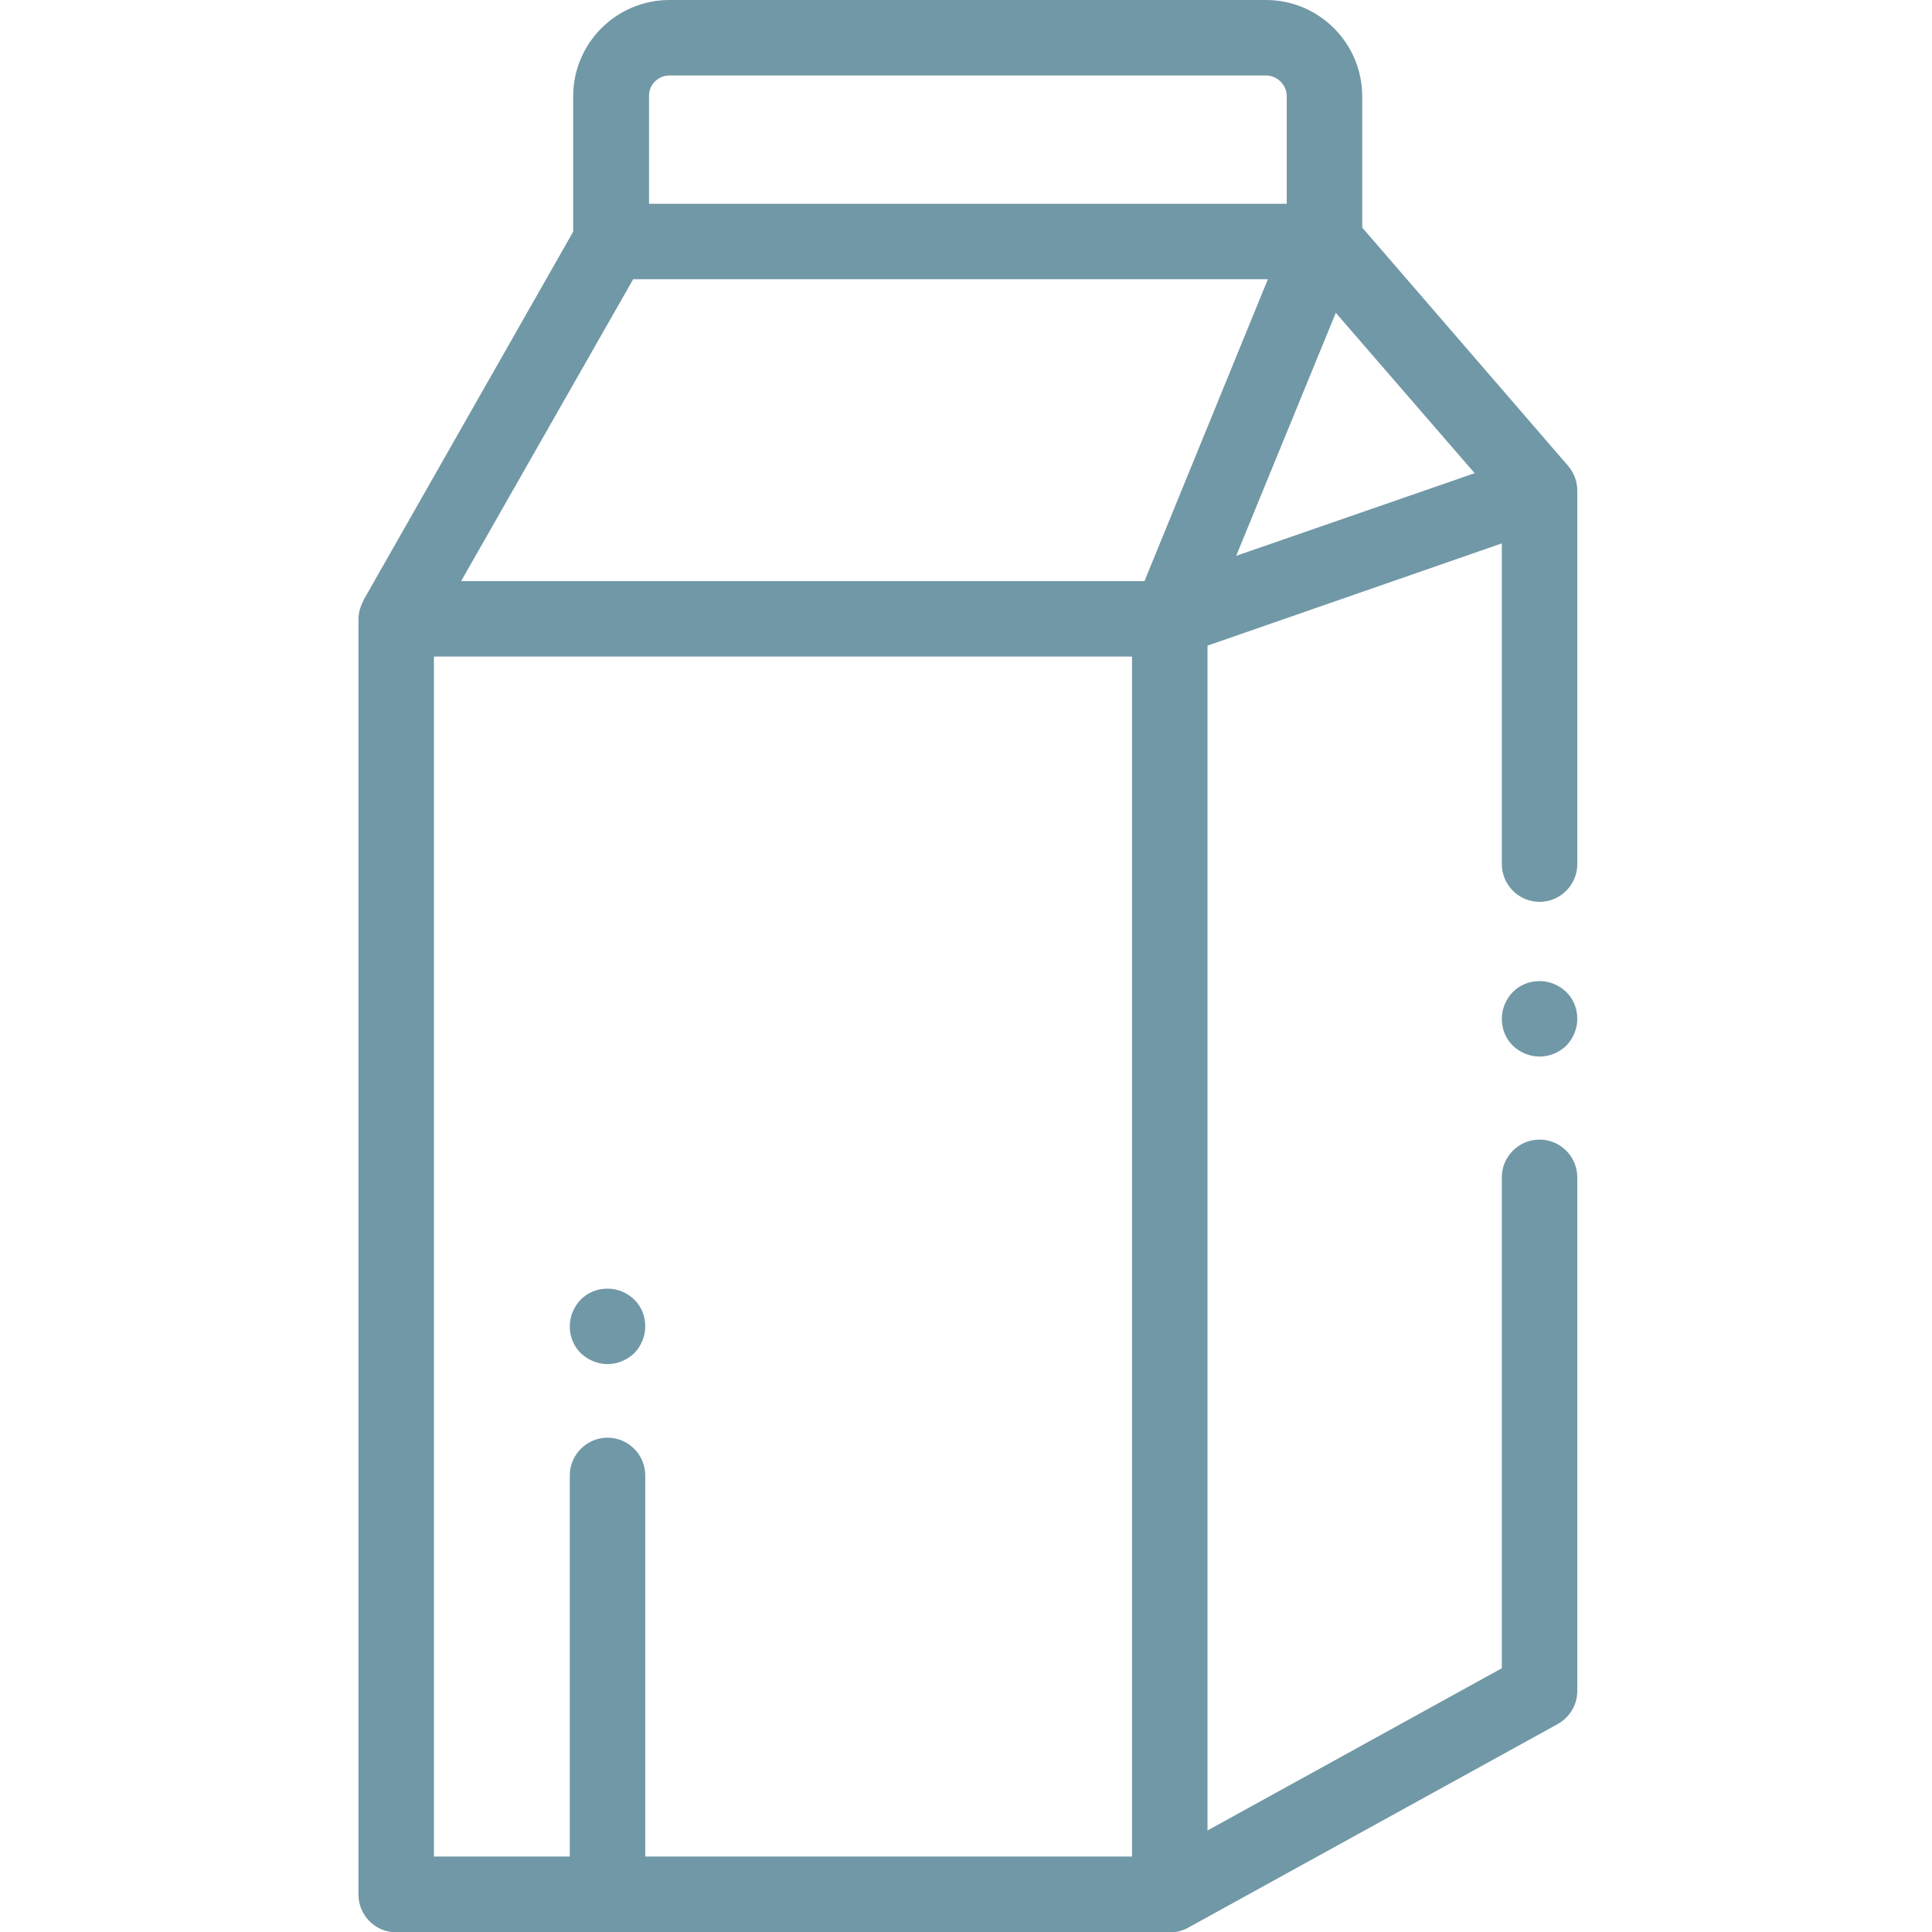 <?xml version="1.0" encoding="utf-8"?>
<!-- Generator: Adobe Illustrator 22.0.0, SVG Export Plug-In . SVG Version: 6.00 Build 0)  -->
<svg version="1.1" id="Layer_1" xmlns="http://www.w3.org/2000/svg" xmlns:xlink="http://www.w3.org/1999/xlink" x="0px" y="0px"
	 viewBox="0 0 512 512" style="enable-background:new 0 0 512 512;" xml:space="preserve">
<style type="text/css">
	.st0{fill:#7198A6;}
</style>
<path class="st0" d="M408,280c-2.7,0-5.2-1.1-7.1-2.9c-1.9-1.9-2.9-4.4-2.9-7.1s1.1-5.2,2.9-7.1c1.9-1.9,4.4-2.9,7.1-2.9
	s5.2,1.1,7.1,2.9c1.9,1.9,2.9,4.4,2.9,7.1s-1.1,5.2-2.9,7.1C413.2,278.9,410.7,280,408,280z"/>
<path class="st0" d="M408,239c5.5,0,10-4.5,10-10v-99c0-2.4-0.9-4.7-2.4-6.5l-54.6-63.2V25.5c0-14-11.4-25.5-25.5-25.5H177.4
	c-14,0-25.5,11.4-25.5,25.5v35.9l-55.6,97.7c0,0,0,0,0,0.1c-0.8,1.5-1.3,3.2-1.3,4.9v338c0,5.5,4.5,10,10,10h205
	c1.7,0,3.3-0.4,4.8-1.2c0,0,0,0,0,0l98-54c3.2-1.8,5.2-5.1,5.2-8.8V312c0-5.5-4.5-10-10-10s-10,4.5-10,10v130.1l-78,43v-314l78-27.1
	V229C398,234.5,402.5,239,408,239z M177.4,20h158.1c3,0,5.5,2.5,5.5,5.5V54h-169V25.5C171.9,22.5,174.4,20,177.4,20L177.4,20z
	 M300,492H171V391c0-5.5-4.5-10-10-10s-10,4.5-10,10v101h-36V174h185V492z M303.3,154H122.2l45.6-80H336L303.3,154z M327.6,147.3
	L354,82.9l36.8,42.5L327.6,147.3z"/>
<path class="st0" d="M161,361.5c-2.7,0-5.2-1.1-7.1-2.9c-1.9-1.9-2.9-4.4-2.9-7.1s1.1-5.2,2.9-7.1c1.9-1.9,4.4-2.9,7.1-2.9
	s5.2,1.1,7.1,2.9c1.9,1.9,2.9,4.4,2.9,7.1s-1.1,5.2-2.9,7.1C166.2,360.4,163.7,361.5,161,361.5z"/>
</svg>

